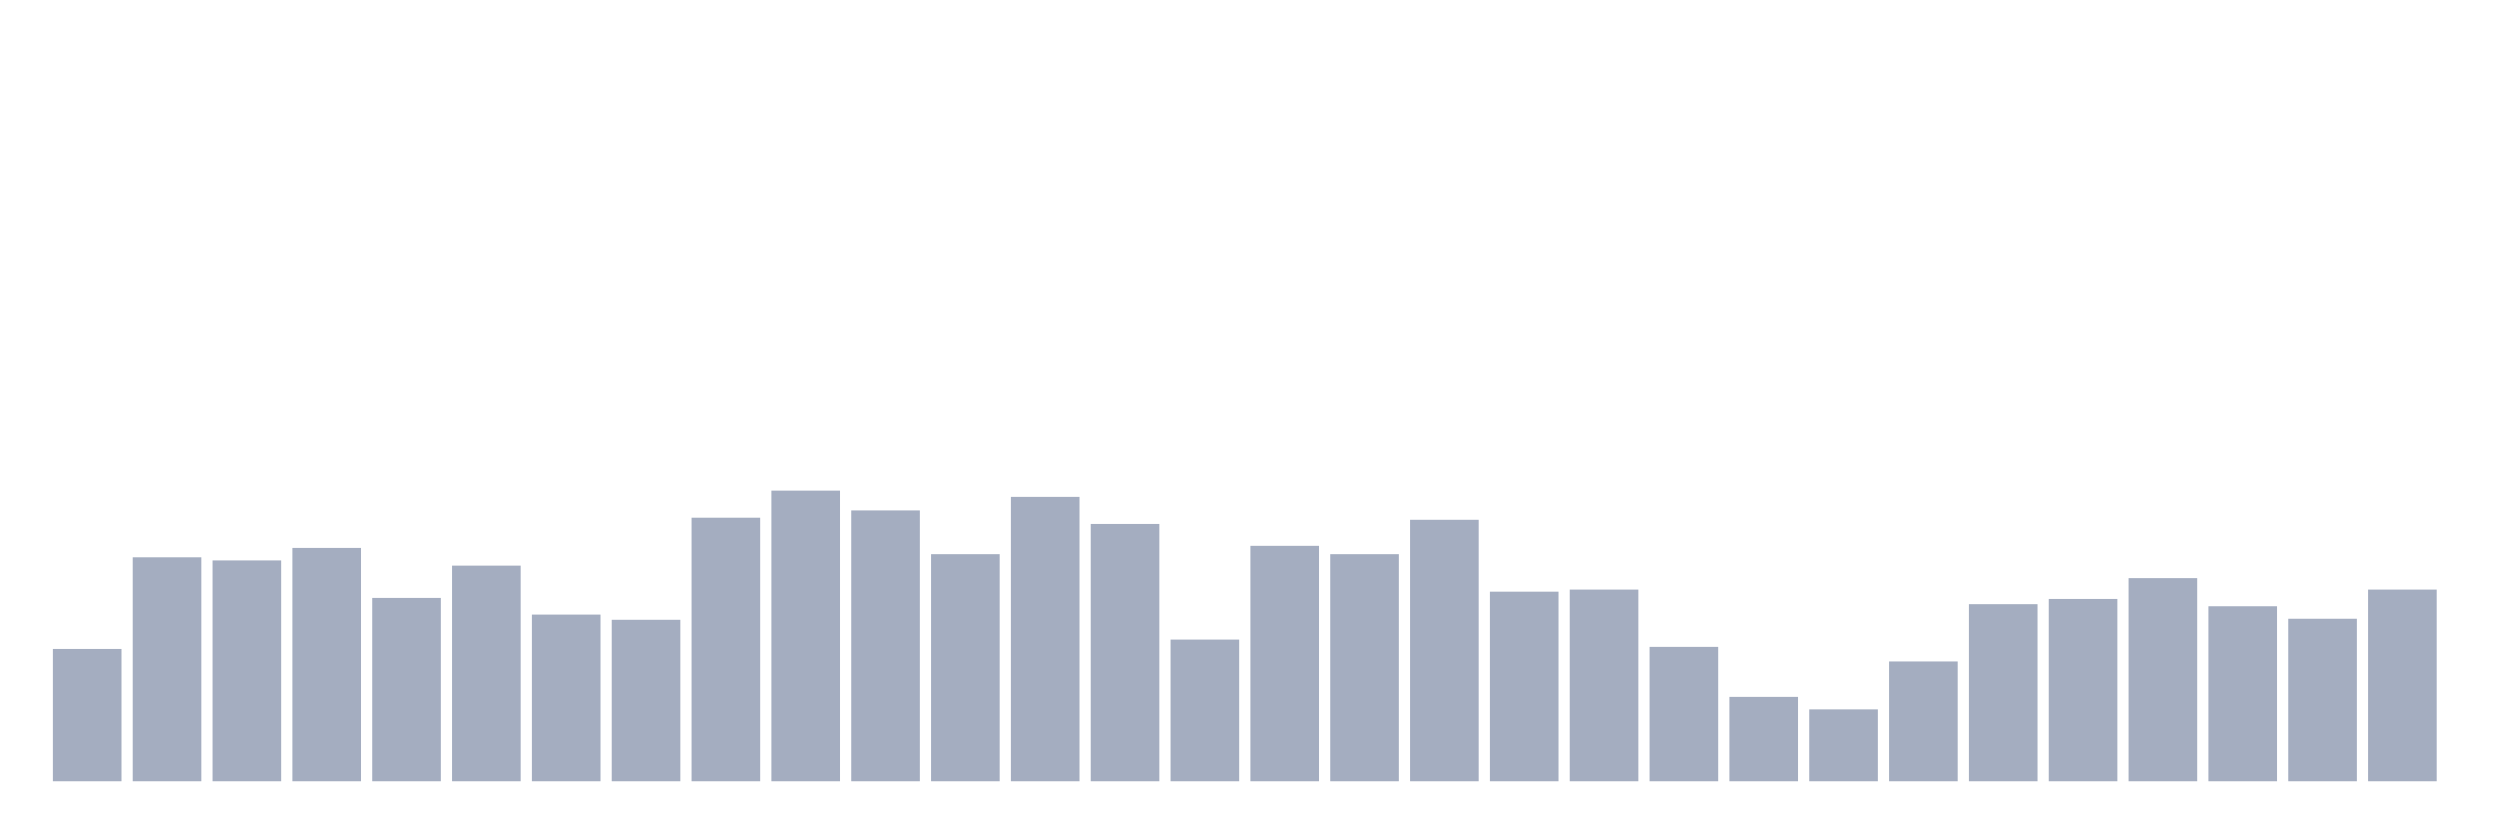 <svg xmlns="http://www.w3.org/2000/svg" viewBox="0 0 480 160"><g transform="translate(10,10)"><rect class="bar" x="0.153" width="13.175" y="114.6" height="25.4" fill="rgb(164,173,192)"></rect><rect class="bar" x="15.482" width="13.175" y="97" height="43" fill="rgb(164,173,192)"></rect><rect class="bar" x="30.81" width="13.175" y="97.6" height="42.4" fill="rgb(164,173,192)"></rect><rect class="bar" x="46.138" width="13.175" y="95.2" height="44.8" fill="rgb(164,173,192)"></rect><rect class="bar" x="61.466" width="13.175" y="104.8" height="35.2" fill="rgb(164,173,192)"></rect><rect class="bar" x="76.794" width="13.175" y="98.6" height="41.4" fill="rgb(164,173,192)"></rect><rect class="bar" x="92.123" width="13.175" y="108" height="32" fill="rgb(164,173,192)"></rect><rect class="bar" x="107.451" width="13.175" y="109" height="31" fill="rgb(164,173,192)"></rect><rect class="bar" x="122.779" width="13.175" y="89.4" height="50.6" fill="rgb(164,173,192)"></rect><rect class="bar" x="138.107" width="13.175" y="84.2" height="55.8" fill="rgb(164,173,192)"></rect><rect class="bar" x="153.436" width="13.175" y="88" height="52" fill="rgb(164,173,192)"></rect><rect class="bar" x="168.764" width="13.175" y="96.4" height="43.6" fill="rgb(164,173,192)"></rect><rect class="bar" x="184.092" width="13.175" y="85.4" height="54.6" fill="rgb(164,173,192)"></rect><rect class="bar" x="199.42" width="13.175" y="90.6" height="49.4" fill="rgb(164,173,192)"></rect><rect class="bar" x="214.748" width="13.175" y="112.8" height="27.2" fill="rgb(164,173,192)"></rect><rect class="bar" x="230.077" width="13.175" y="94.8" height="45.2" fill="rgb(164,173,192)"></rect><rect class="bar" x="245.405" width="13.175" y="96.4" height="43.6" fill="rgb(164,173,192)"></rect><rect class="bar" x="260.733" width="13.175" y="89.8" height="50.2" fill="rgb(164,173,192)"></rect><rect class="bar" x="276.061" width="13.175" y="103.6" height="36.4" fill="rgb(164,173,192)"></rect><rect class="bar" x="291.39" width="13.175" y="103.2" height="36.8" fill="rgb(164,173,192)"></rect><rect class="bar" x="306.718" width="13.175" y="114.2" height="25.8" fill="rgb(164,173,192)"></rect><rect class="bar" x="322.046" width="13.175" y="123.8" height="16.2" fill="rgb(164,173,192)"></rect><rect class="bar" x="337.374" width="13.175" y="126.2" height="13.8" fill="rgb(164,173,192)"></rect><rect class="bar" x="352.702" width="13.175" y="117" height="23" fill="rgb(164,173,192)"></rect><rect class="bar" x="368.031" width="13.175" y="106" height="34" fill="rgb(164,173,192)"></rect><rect class="bar" x="383.359" width="13.175" y="105" height="35" fill="rgb(164,173,192)"></rect><rect class="bar" x="398.687" width="13.175" y="101" height="39" fill="rgb(164,173,192)"></rect><rect class="bar" x="414.015" width="13.175" y="106.4" height="33.6" fill="rgb(164,173,192)"></rect><rect class="bar" x="429.344" width="13.175" y="108.8" height="31.2" fill="rgb(164,173,192)"></rect><rect class="bar" x="444.672" width="13.175" y="103.2" height="36.8" fill="rgb(164,173,192)"></rect></g></svg>